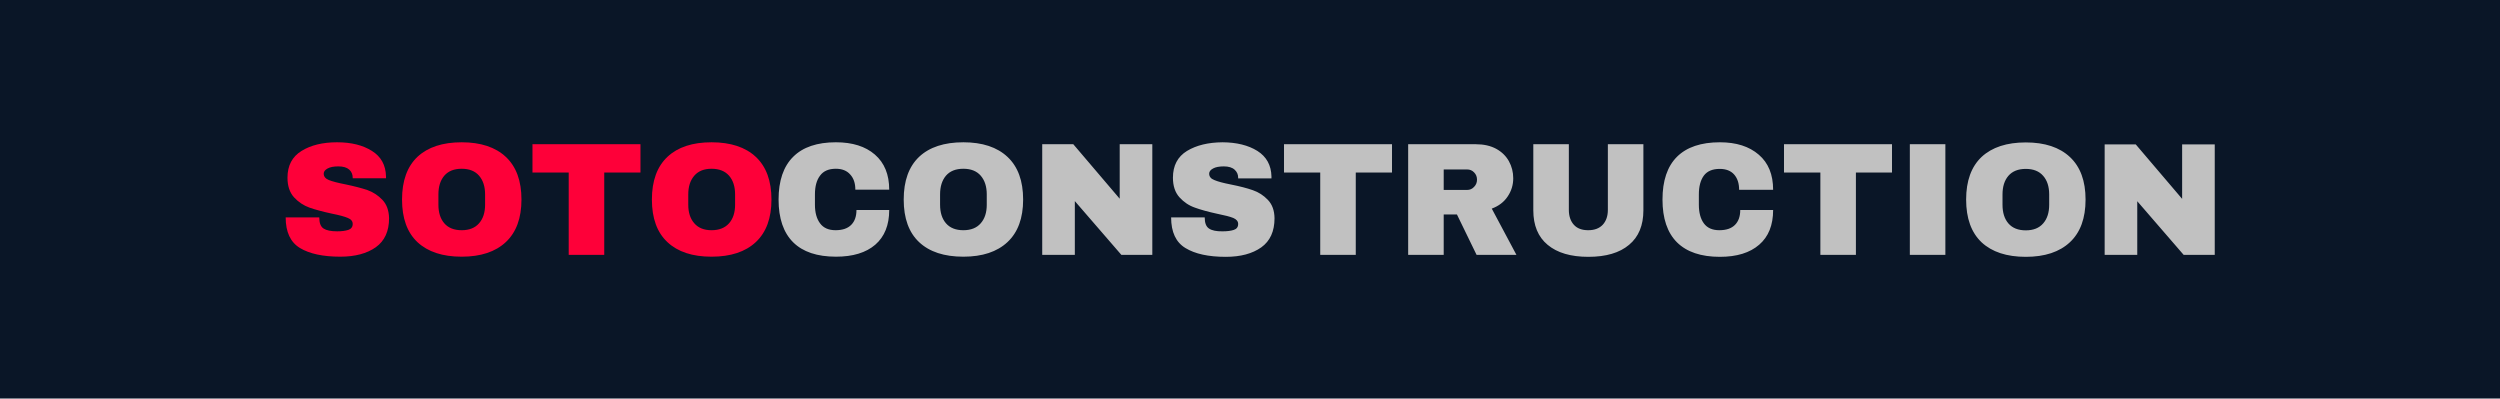 <svg version="1.2" xmlns="http://www.w3.org/2000/svg" viewBox="0 0 1794 286" width="1794" height="286"><defs><clipPath clipPathUnits="userSpaceOnUse" id="cp1"><path d="m-103-857h2000v2000h-2000z"/></clipPath></defs><style>.a{fill:#0a1627}.b{fill:#fe0039}.c{fill:#c1c1c1}</style><path class="a" d="m0 0h1794v286h-1794z"/><g clip-path="url(#cp1)"><path fill-rule="evenodd" class="b" d="m241.9 102.1q15.2 0 25 6.2 9.8 6.1 10.1 18.3v1.3h-23.9v-0.4q0-3.5-2.5-5.8-2.6-2.3-7.8-2.3-5 0-7.7 1.5-2.8 1.5-2.8 3.7 0 3.1 3.7 4.6 3.7 1.5 11.9 3.1 9.6 2 15.8 4.1 6.1 2.2 10.7 7 4.6 4.8 4.8 13.2 0 14-9.5 20.8-9.6 6.8-25.5 6.8-18.6 0-28.9-6.2-10.3-6.2-10.3-22h24.1q0 6 3.1 8 3.1 2 9.7 2 4.8 0 8-1 3.2-1.1 3.2-4.3 0-2.9-3.5-4.3-3.5-1.5-11.5-3.1-9.7-2.1-16-4.3-6.4-2.3-11.1-7.4-4.7-5.2-4.7-14.1 0-13 10.1-19.2 10-6.2 25.5-6.2zm89.4 0q20.5 0 31.7 10.5 11.2 10.5 11.2 30.6 0 20-11.2 30.5-11.2 10.5-31.7 10.5-20.5 0-31.7-10.4-11.1-10.4-11.1-30.6 0-20.2 11.1-30.7 11.2-10.4 31.7-10.4zm0 19q-8.2 0-12.5 5-4.2 5-4.2 13.4v7.4q0 8.4 4.2 13.3 4.3 5 12.5 5 8.2 0 12.5-5 4.3-4.9 4.3-13.3v-7.4q0-8.4-4.3-13.4-4.3-5-12.5-5zm128.3 2.7h-26v59.1h-25.5v-59.1h-26v-20.3h77.5zm51-21.7q20.6 0 31.8 10.5 11.2 10.5 11.2 30.6 0 20-11.2 30.5-11.2 10.5-31.8 10.5-20.5 0-31.6-10.4-11.2-10.4-11.2-30.6 0-20.2 11.2-30.7 11.1-10.4 31.6-10.4zm0 19q-8.1 0-12.4 5-4.3 5-4.3 13.4v7.4q0 8.4 4.3 13.3 4.3 5 12.4 5 8.2 0 12.6-5 4.3-4.9 4.3-13.3v-7.4q0-8.4-4.3-13.4-4.4-5-12.6-5z"/><path fill-rule="evenodd" class="c" d="m599.9 102.1q17.7 0 27.9 8.8 10.3 8.9 10.3 25.2h-24.3q0-6.9-3.7-10.9-3.6-4.1-10.3-4.1-7.7 0-11.3 4.9-3.7 4.8-3.7 13.5v7.4q0 8.5 3.7 13.4 3.6 4.9 11.1 4.9 7.4 0 11.2-3.8 3.8-3.8 3.8-10.7h23.5q0 16.2-10 24.9-10 8.6-28.2 8.6-20.3 0-30.7-10.3-10.5-10.4-10.5-30.7 0-20.3 10.5-30.7 10.4-10.4 30.7-10.4zm91.4 0q20.5 0 31.7 10.5 11.2 10.5 11.2 30.6 0 20-11.2 30.5-11.2 10.5-31.7 10.5-20.6 0-31.7-10.4-11.1-10.4-11.1-30.6 0-20.2 11.1-30.7 11.1-10.4 31.7-10.4zm0 19q-8.2 0-12.5 5-4.2 5-4.2 13.4v7.4q0 8.4 4.2 13.3 4.3 5 12.5 5 8.2 0 12.5-5 4.3-4.9 4.3-13.3v-7.4q0-8.4-4.3-13.4-4.3-5-12.5-5zm135.6 61.8h-22.2l-33.4-38.6v38.6h-23.4v-79.4h22.3l33.3 39.1v-39.1h23.4zm50.4-80.8q15.2 0.1 25 6.2 9.8 6.2 10.1 18.3v1.4h-23.9v-0.5q0-3.4-2.5-5.7-2.6-2.4-7.8-2.4-5 0-7.7 1.5-2.8 1.5-2.8 3.7 0 3.2 3.7 4.6 3.7 1.6 11.9 3.2 9.6 1.9 15.8 4.1 6.1 2.1 10.7 6.9 4.7 4.9 4.8 13.2 0 14.1-9.5 20.9-9.6 6.8-25.5 6.8-18.6 0-28.9-6.3-10.3-6.2-10.3-22h24.1q0 6 3.1 8 3.1 2.1 9.7 2 4.9 0 8-1 3.2-1 3.2-4.3 0-2.8-3.5-4.3-3.5-1.4-11.5-3-9.7-2.1-16-4.4-6.4-2.2-11.1-7.4-4.7-5.2-4.7-14.1 0-13 10.1-19.2 10.1-6.1 25.5-6.2zm121.6 21.7h-26v59.1h-25.5v-59.1h-26v-20.3h77.5zm87 4.1q0 7.2-4 13.1-3.9 5.9-11.4 8.7l17.7 33.2h-28.6l-14.1-29h-9.5v29h-25.5v-79.4h48.6q8.5 0 14.6 3.3 6 3.3 9.1 8.9 3.1 5.6 3.1 12.2zm-26 1q0-3.1-2.1-5.2-2-2.1-5-2.1h-16.8v14.7h16.8q3 0 5-2.2 2.1-2.1 2.1-5.2zm119.4 22q0 16.3-10.3 24.8-10.2 8.6-29.2 8.6-18.9 0-29.2-8.6-10.3-8.5-10.3-24.8v-47.4h25.5v47.1q0 6.7 3.6 10.7 3.5 3.9 10.3 3.9 6.8 0 10.5-4 3.6-4 3.6-10.6v-47.1h25.5zm54.9-48.8q17.6 0 27.9 8.9 10.3 8.8 10.3 25.2h-24.4q0-6.9-3.6-11-3.6-4-10.3-4-7.8 0-11.4 4.8-3.6 4.9-3.6 13.5v7.4q0 8.5 3.6 13.4 3.6 4.9 11.1 4.9 7.4 0 11.2-3.8 3.8-3.8 3.8-10.7h23.6q0 16.3-10 24.9-10 8.7-28.2 8.7-20.3 0-30.8-10.4-10.4-10.4-10.4-30.7 0-20.3 10.4-30.7 10.5-10.4 30.8-10.4zm123.5 21.7h-25.9v59.1h-25.5v-59.1h-26.1v-20.3h77.5zm38.3 59.1h-25.5v-79.4h25.5zm57.7-80.7q20.5 0 31.7 10.5 11.2 10.5 11.2 30.5 0 20.1-11.2 30.6-11.2 10.5-31.7 10.5-20.5 0-31.7-10.4-11.1-10.5-11.1-30.7 0-20.1 11.1-30.6 11.2-10.4 31.7-10.4zm0 19q-8.2 0-12.5 5-4.2 4.9-4.2 13.4v7.3q0 8.5 4.2 13.4 4.3 5 12.5 5 8.2 0 12.5-5 4.3-4.9 4.3-13.4v-7.3q0-8.5-4.3-13.4-4.3-5-12.5-5zm135.6 61.7h-22.3l-33.3-38.5v38.5h-23.4v-79.3h22.3l33.3 39.1v-39.1h23.4z"/></g></svg>